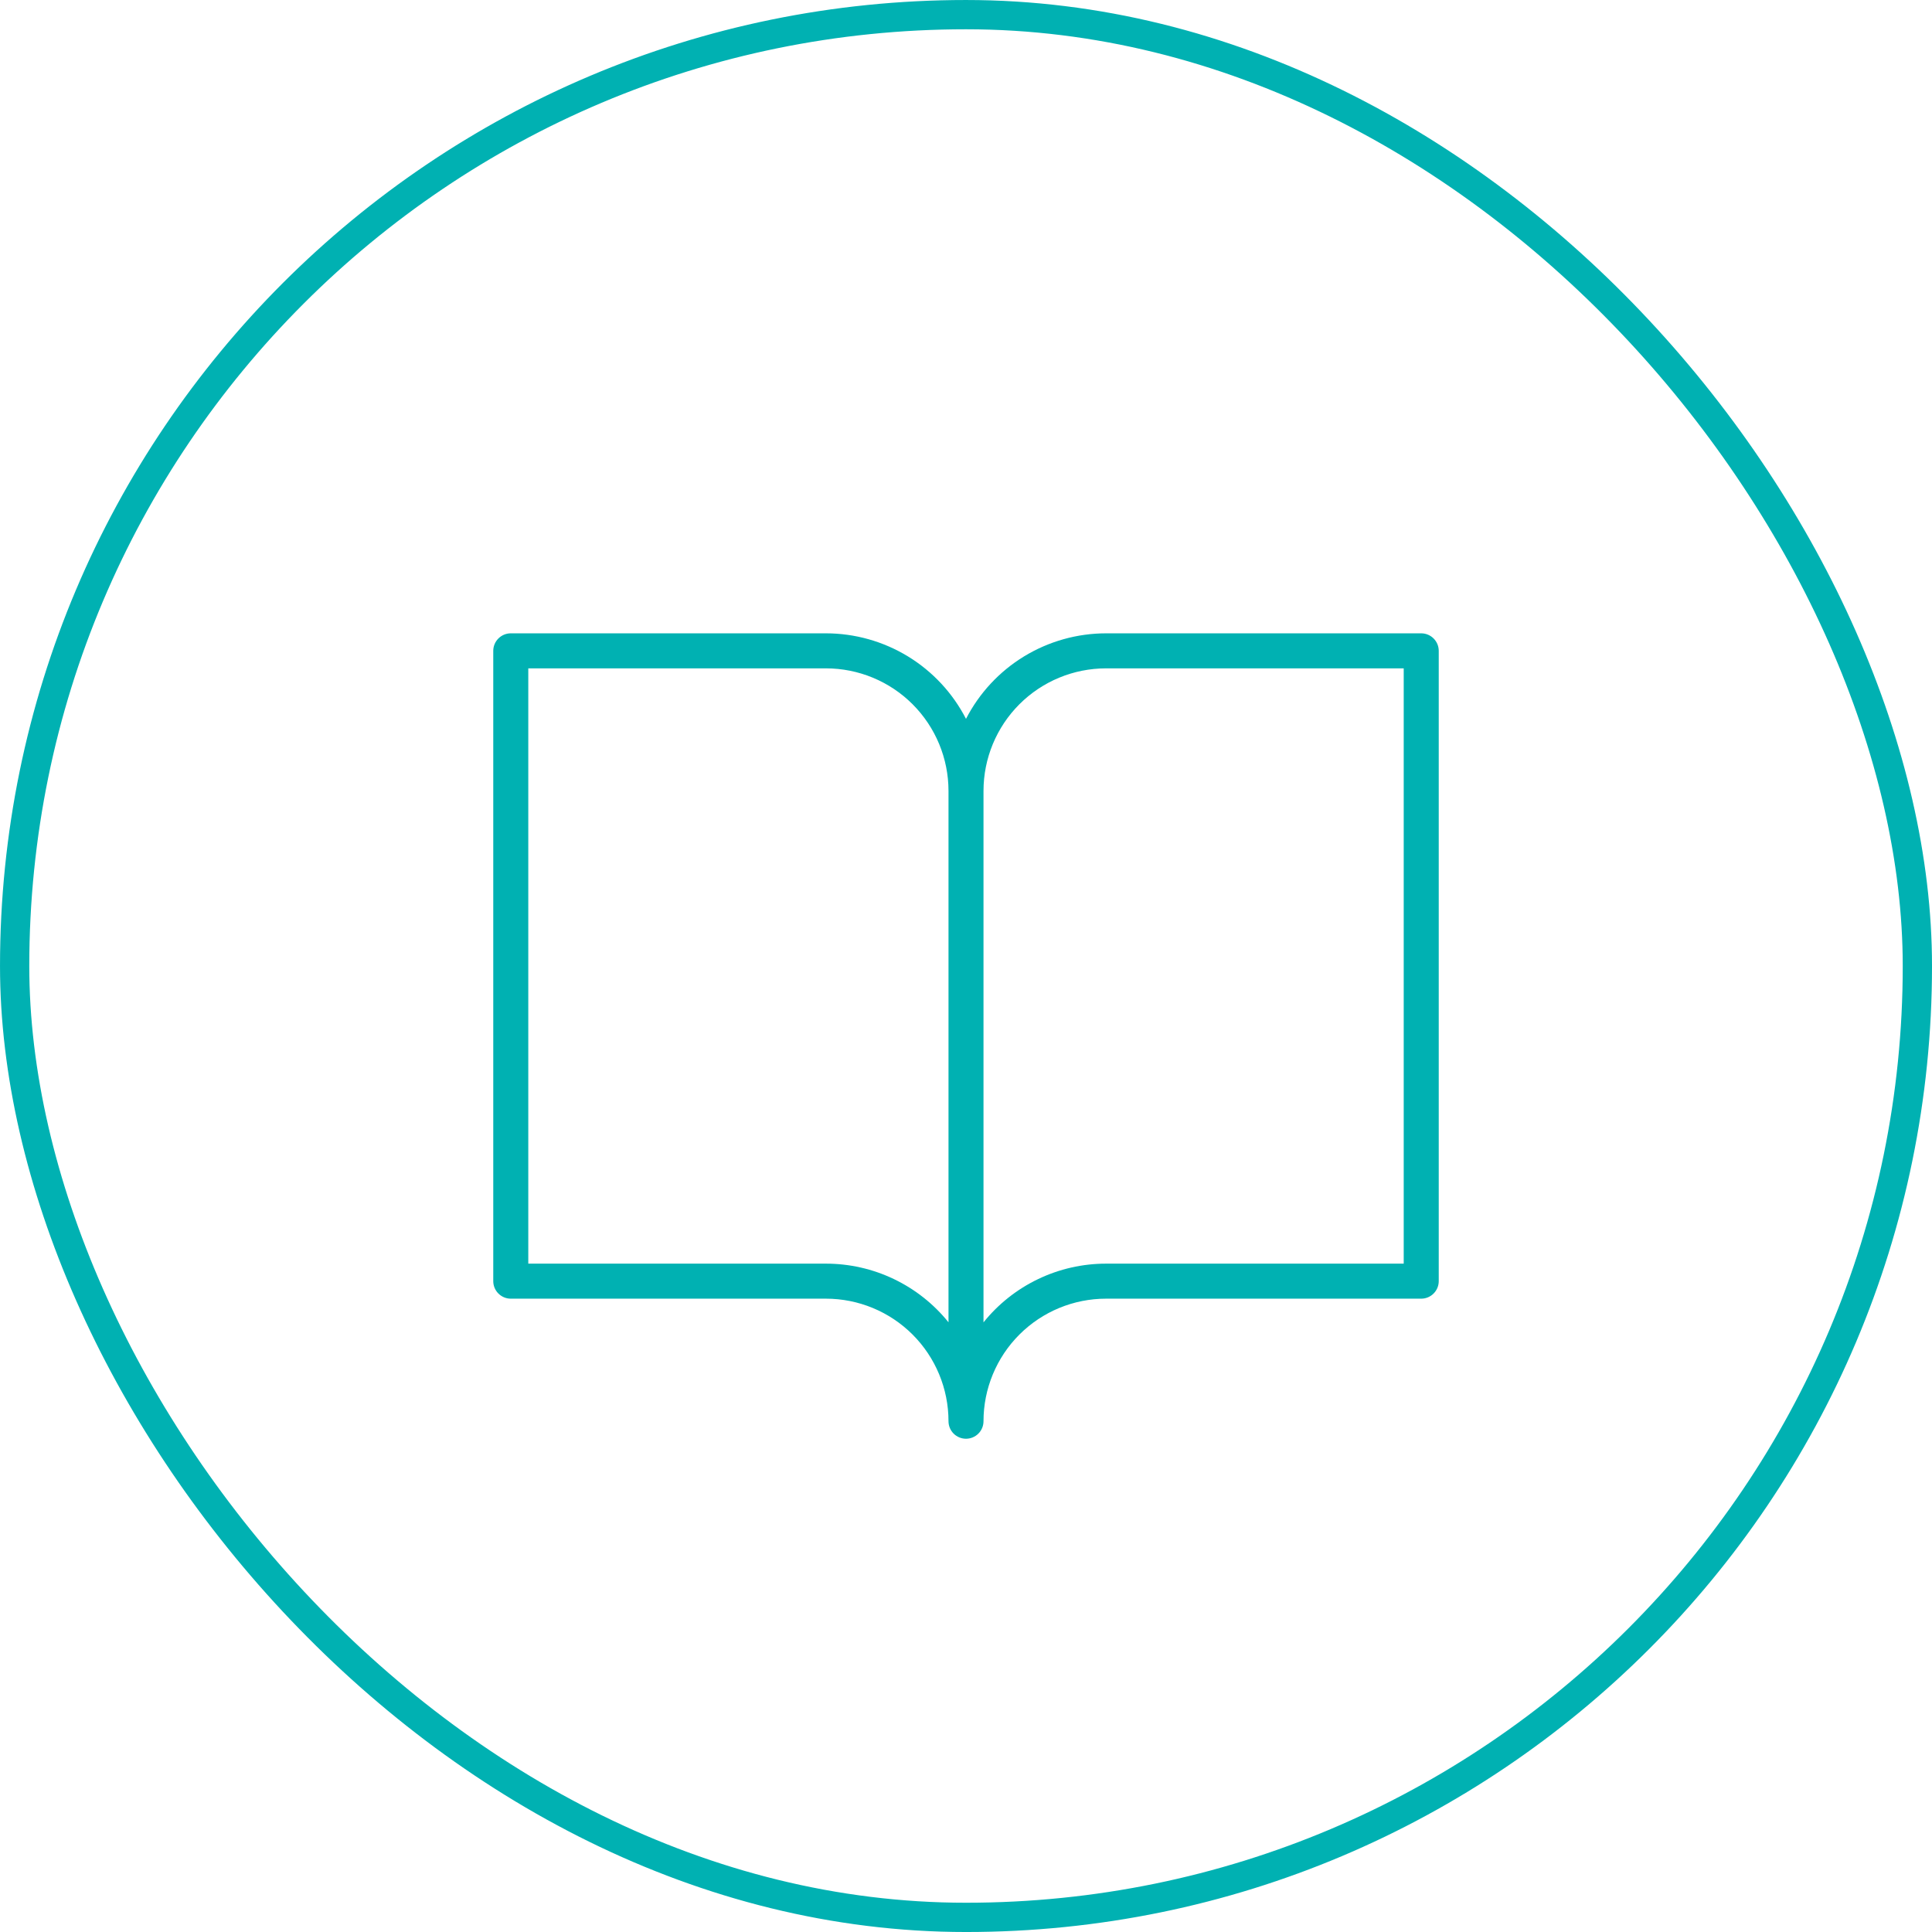 <svg width="100" height="100" viewBox="0 0 100 100" fill="none" xmlns="http://www.w3.org/2000/svg">
<rect x="0.758" y="0.758" width="98.485" height="98.485" rx="49.242" stroke="#00B1B2" stroke-width="1.515"/>
<path d="M73.562 32.781H57.25C55.752 32.782 54.282 33.196 53.003 33.976C51.724 34.757 50.685 35.876 50 37.208C49.315 35.876 48.276 34.757 46.997 33.976C45.718 33.196 44.248 32.782 42.75 32.781H26.438C26.197 32.781 25.967 32.877 25.797 33.047C25.627 33.217 25.531 33.447 25.531 33.688V66.312C25.531 66.553 25.627 66.783 25.797 66.953C25.967 67.123 26.197 67.219 26.438 67.219H42.75C44.432 67.219 46.046 67.887 47.236 69.077C48.425 70.266 49.094 71.88 49.094 73.562C49.094 73.803 49.189 74.033 49.359 74.203C49.529 74.373 49.76 74.469 50 74.469C50.24 74.469 50.471 74.373 50.641 74.203C50.811 74.033 50.906 73.803 50.906 73.562C50.906 71.88 51.575 70.266 52.764 69.077C53.954 67.887 55.568 67.219 57.25 67.219H73.562C73.803 67.219 74.033 67.123 74.203 66.953C74.373 66.783 74.469 66.553 74.469 66.312V33.688C74.469 33.447 74.373 33.217 74.203 33.047C74.033 32.877 73.803 32.781 73.562 32.781ZM42.75 65.406H27.344V34.594H42.75C44.432 34.594 46.046 35.262 47.236 36.452C48.425 37.642 49.094 39.255 49.094 40.938V68.442C48.331 67.494 47.364 66.729 46.267 66.204C45.169 65.678 43.967 65.406 42.75 65.406ZM72.656 65.406H57.25C56.033 65.406 54.831 65.679 53.733 66.205C52.635 66.731 51.669 67.496 50.906 68.445V40.938C50.906 39.255 51.575 37.642 52.764 36.452C53.954 35.262 55.568 34.594 57.25 34.594H72.656V65.406Z" fill="#00B1B2"/>
</svg>
